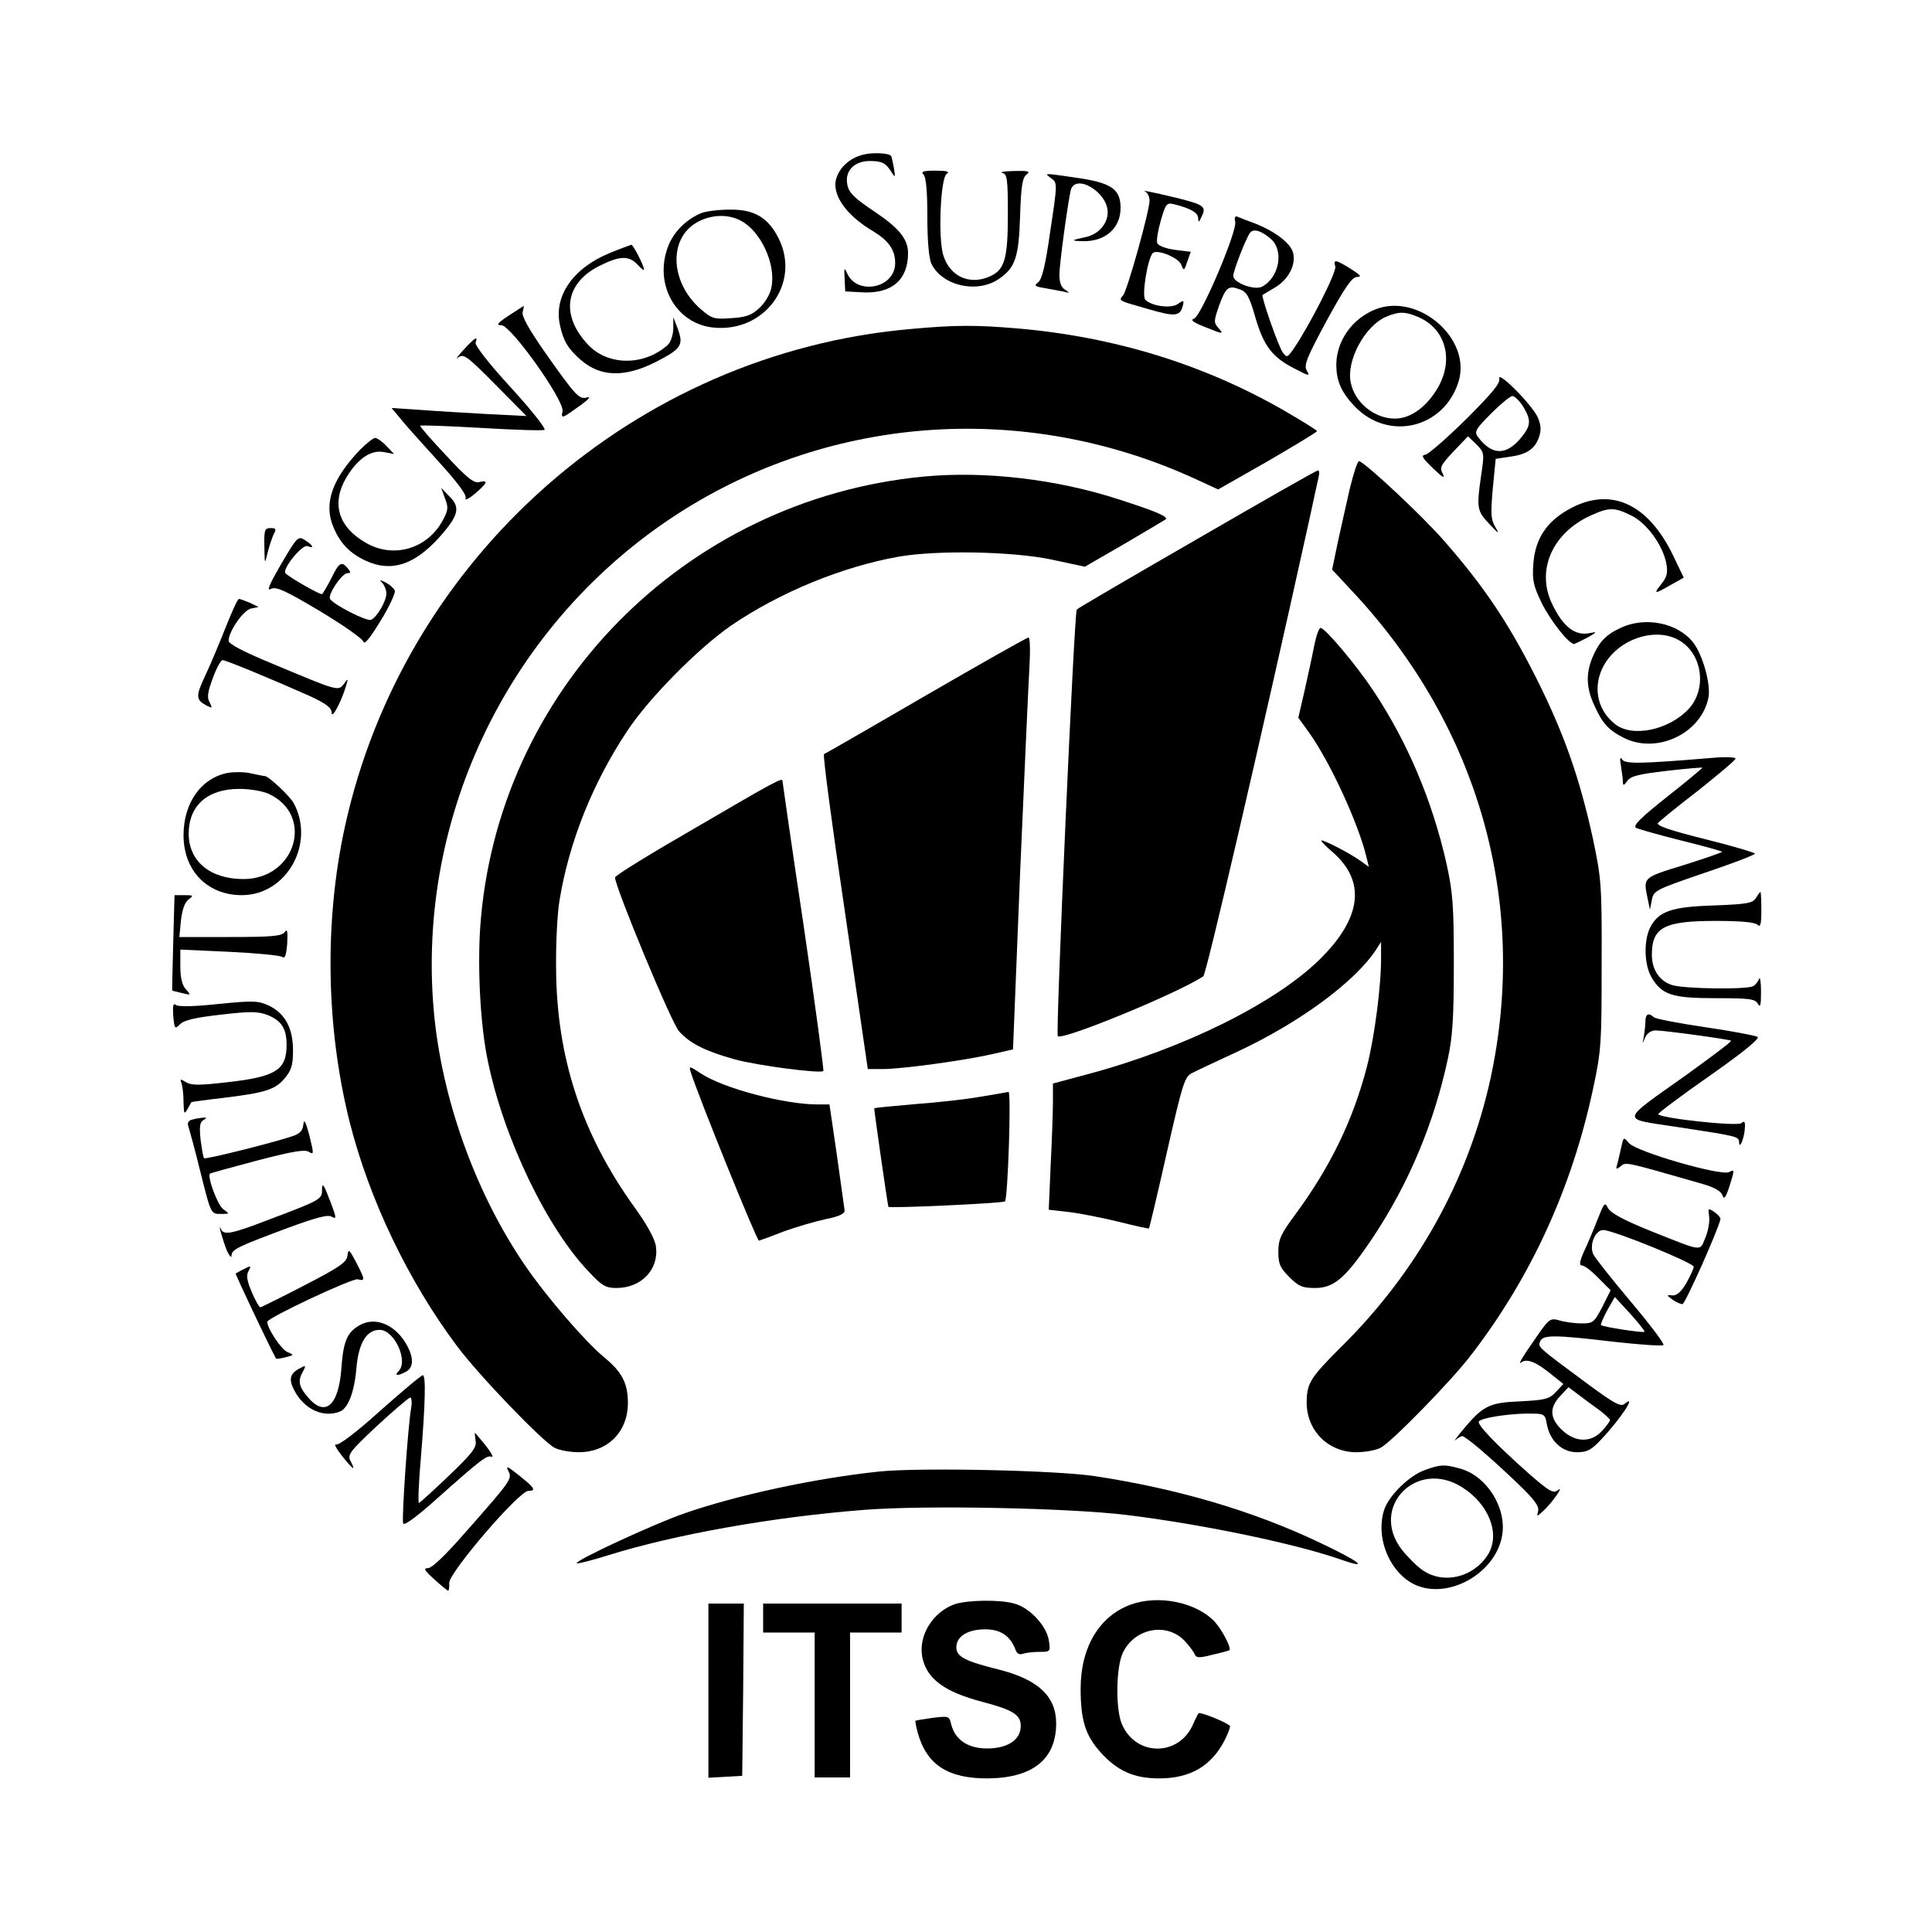 <?xml version="1.0" standalone="no"?>
<!DOCTYPE svg PUBLIC "-//W3C//DTD SVG 20010904//EN"
 "http://www.w3.org/TR/2001/REC-SVG-20010904/DTD/svg10.dtd">
<svg version="1.0" xmlns="http://www.w3.org/2000/svg"
 width="600pt" height="600pt" viewBox="0 0 600 600"
 preserveAspectRatio="xMidYMid meet">

<g transform="translate(0,600) scale(0.1,-0.1)"
fill="#000000" stroke="none">
<path d="M2682 5520 c-39 -9 -71 -36 -83 -69 -20 -50 25 -118 114 -170 47 -29
67 -57 67 -98 0 -79 -120 -102 -150 -30 -8 18 -9 14 -7 -18 l2 -40 55 -3 c90
-4 140 39 140 122 0 43 -27 77 -103 128 -73 49 -86 64 -87 99 0 35 29 59 71
59 38 0 50 -6 68 -35 11 -18 12 -16 7 14 -4 19 -7 36 -9 37 -8 9 -57 11 -85 4z"/>
<path d="M2868 5458 c8 -8 12 -52 12 -132 0 -77 5 -130 13 -146 34 -68 141
-92 208 -47 52 35 63 67 67 197 3 91 7 118 20 128 13 10 7 12 -39 11 -30 -1
-46 -3 -36 -6 15 -4 17 -19 17 -129 0 -137 -10 -172 -55 -192 -63 -29 -126 -1
-146 67 -16 55 -8 239 11 251 11 7 1 10 -34 10 -39 0 -47 -3 -38 -12z"/>
<path d="M3265 5446 c19 -13 19 -17 -3 -162 -15 -107 -26 -152 -38 -161 -14
-10 -10 -13 22 -18 22 -4 48 -9 59 -11 18 -5 18 -4 3 6 -12 7 -18 23 -18 46 0
33 25 216 35 262 13 56 115 -4 115 -67 0 -36 -28 -68 -67 -77 -47 -10 -49 -12
-11 -13 70 -2 118 40 118 103 0 60 -29 79 -144 95 -96 14 -94 14 -71 -3z"/>
<path d="M3558 5404 c6 -3 12 -15 12 -27 0 -32 -69 -279 -82 -294 -14 -17 -17
-16 75 -42 85 -25 101 -24 110 8 5 19 3 20 -15 7 -21 -15 -81 -7 -101 13 -12
12 7 128 23 145 13 13 81 -14 89 -37 7 -19 9 -18 18 10 l11 31 -49 6 c-29 4
-52 13 -55 21 -3 8 2 39 11 70 15 52 18 56 40 51 52 -13 75 -26 76 -43 0 -15
3 -14 11 5 15 30 7 36 -72 56 -87 21 -118 27 -102 20z"/>
<path d="M2180 5339 c-48 -19 -88 -59 -105 -104 -45 -116 23 -239 138 -252
161 -18 275 137 205 277 -33 65 -76 90 -152 89 -34 0 -72 -5 -86 -10z m120
-24 c62 -32 110 -134 96 -206 -3 -20 -19 -48 -36 -64 -24 -23 -41 -30 -88 -33
-55 -4 -61 -2 -97 29 -97 86 -99 225 -4 272 42 21 91 22 129 2z"/>
<path d="M3836 5312 c8 -27 -105 -292 -127 -301 -14 -5 -4 -12 37 -28 52 -21
55 -21 39 -3 -16 18 -16 22 1 71 21 57 29 64 65 50 21 -7 30 -24 48 -88 26
-88 52 -123 124 -159 42 -22 46 -23 36 -6 -11 17 -2 39 61 156 58 106 79 136
95 136 15 0 10 6 -20 25 -48 30 -55 30 -48 7 4 -18 -82 -186 -130 -256 -19
-27 -21 -27 -33 -11 -14 19 -68 175 -63 179 2 1 20 12 40 24 41 25 64 70 55
106 -7 30 -54 66 -116 91 -25 9 -50 19 -57 22 -7 3 -10 -2 -7 -15z m112 -55
c40 -37 24 -119 -28 -147 -24 -13 -90 12 -90 33 0 16 39 116 52 134 11 14 35
7 66 -20z"/>
<path d="M1893 5214 c-114 -47 -174 -134 -154 -224 11 -50 25 -73 65 -108 61
-53 136 -55 233 -6 78 40 86 52 69 100 l-15 39 0 -36 c-1 -21 -8 -42 -18 -51
-75 -66 -188 -64 -249 4 -84 91 -68 189 37 242 64 32 92 33 119 4 11 -12 20
-19 20 -15 0 12 -34 77 -39 77 -3 -1 -34 -12 -68 -26z"/>
<path d="M1580 5020 c-36 -24 -40 -30 -23 -30 30 0 196 -234 190 -267 -5 -25
-3 -24 58 20 22 16 31 26 19 23 -25 -8 -36 4 -133 142 -49 70 -71 110 -68 123
3 10 4 19 4 19 -1 0 -22 -14 -47 -30z"/>
<path d="M4271 5039 c-72 -29 -120 -97 -121 -171 0 -52 16 -87 58 -131 106
-109 278 -66 322 79 40 133 -126 276 -259 223z m132 -23 c89 -37 115 -138 57
-229 -35 -55 -82 -87 -128 -87 -63 0 -124 49 -137 111 -15 68 43 176 109 205
40 17 59 17 99 0z"/>
<path d="M2826 4978 c-853 -75 -1572 -708 -1755 -1546 -64 -293 -59 -622 15
-917 61 -240 181 -492 333 -695 66 -89 265 -296 303 -316 15 -8 49 -14 75 -14
90 0 153 63 153 153 0 61 -18 96 -74 142 -57 47 -176 184 -244 283 -149 217
-253 498 -282 764 -65 609 218 1212 730 1556 480 322 1093 370 1627 127 l76
-35 153 87 c84 49 154 91 154 94 0 3 -44 30 -97 61 -252 146 -532 232 -833
258 -131 11 -193 11 -334 -2z"/>
<path d="M1439 4913 c-18 -20 -26 -31 -16 -23 17 12 27 5 115 -84 l97 -98
-120 6 c-66 4 -160 9 -209 13 l-90 6 25 -30 c13 -17 66 -76 117 -132 62 -68
92 -108 88 -118 -4 -8 9 -3 28 13 40 34 44 44 15 37 -17 -5 -38 12 -104 83
-46 49 -82 90 -80 92 2 2 88 -1 190 -7 102 -6 190 -9 196 -6 5 4 -42 63 -105
132 -68 74 -112 131 -109 139 8 22 -1 17 -38 -23z"/>
<path d="M4656 4824 c4 -14 -23 -46 -103 -126 -59 -58 -116 -108 -126 -110
-15 -2 -10 -10 24 -43 28 -27 38 -33 30 -17 -11 20 -7 27 33 70 l45 47 26 -25
c25 -25 25 -28 15 -95 -15 -104 -13 -112 26 -153 28 -30 32 -32 18 -9 -14 24
-15 40 -8 120 l9 92 40 6 c56 7 81 24 94 60 8 23 7 38 -3 62 -16 38 -127 150
-120 121z m74 -86 c27 -45 25 -61 -11 -103 -44 -50 -87 -48 -129 8 -12 16 -8
24 41 73 29 29 59 54 66 54 7 0 22 -15 33 -32z"/>
<path d="M1118 4603 c-87 -91 -113 -167 -83 -239 21 -51 51 -82 100 -105 79
-37 151 -14 228 71 61 68 68 94 33 128 l-26 27 12 -33 c11 -28 10 -37 -7 -68
-48 -89 -154 -120 -240 -69 -85 49 -106 122 -60 201 35 59 77 88 117 80 l32
-6 -24 25 c-13 14 -29 25 -35 25 -6 0 -27 -17 -47 -37z"/>
<path d="M4192 4483 c-11 -48 -28 -125 -38 -170 l-17 -82 68 -73 c388 -417
542 -962 424 -1507 -69 -315 -228 -602 -467 -837 -92 -92 -104 -110 -104 -170
0 -87 67 -154 154 -154 27 0 61 6 76 14 34 18 223 211 283 291 185 241 311
518 376 822 26 120 27 143 27 388 1 247 -1 266 -27 390 -41 188 -90 329 -179
505 -84 166 -158 277 -282 419 -67 77 -241 240 -265 249 -5 1 -17 -37 -29 -85z"/>
<path d="M3718 4326 c-203 -117 -371 -215 -374 -219 -8 -8 -66 -1318 -59
-1325 14 -14 372 133 452 186 9 6 171 702 329 1417 13 61 26 120 29 133 3 12
2 22 -2 21 -5 0 -173 -96 -375 -213z"/>
<path d="M2869 4520 c-745 -71 -1329 -667 -1378 -1405 -8 -131 1 -300 24 -410
49 -239 184 -521 316 -657 38 -41 51 -48 83 -48 78 0 133 58 123 129 -3 23
-27 67 -66 121 -165 229 -243 467 -244 745 -1 77 4 172 11 211 30 181 103 363
210 524 68 103 220 256 322 327 151 103 345 183 520 214 118 21 354 17 477 -9
l102 -22 123 71 c68 40 125 74 128 76 9 8 -27 24 -145 62 -194 63 -416 89
-606 71z"/>
<path d="M4879 4422 c-74 -39 -111 -93 -117 -172 -4 -52 0 -69 26 -123 28 -56
85 -128 101 -127 3 1 22 10 41 20 30 17 31 19 8 14 -46 -10 -84 19 -118 91
-50 104 1 220 120 274 57 26 74 26 126 0 48 -23 98 -92 109 -149 5 -28 2 -42
-15 -63 -26 -33 -23 -33 28 -4 l41 23 -34 71 c-77 158 -191 211 -316 145z"/>
<path d="M821 4303 c1 -57 1 -57 10 -20 5 21 14 47 19 58 9 16 7 19 -10 19
-18 0 -20 -6 -19 -57z"/>
<path d="M873 4248 c-36 -62 -46 -85 -32 -77 16 8 42 -3 151 -68 72 -43 133
-86 136 -95 3 -12 19 7 54 64 27 44 47 87 44 94 -3 7 -15 18 -28 25 -19 9 -21
9 -10 -2 6 -7 12 -22 12 -32 0 -24 -30 -75 -48 -82 -14 -5 -116 47 -127 65 -8
13 37 80 54 80 11 0 11 3 1 15 -19 23 -27 19 -51 -31 -13 -25 -26 -47 -29 -49
-5 -3 -95 48 -113 64 -13 12 51 91 68 85 22 -9 18 2 -7 18 -22 14 -24 13 -75
-74z"/>
<path d="M701 4052 c-19 -48 -47 -115 -63 -149 -31 -65 -30 -76 3 -94 19 -9
19 -9 10 10 -9 15 -6 32 10 75 11 31 25 56 30 56 11 0 162 -63 272 -112 51
-24 67 -36 67 -52 0 -21 30 34 45 85 7 23 6 23 -7 5 -18 -23 -17 -23 -220 62
-90 37 -138 62 -138 72 0 29 45 94 69 100 l24 5 -27 13 c-15 6 -30 12 -34 12
-4 0 -22 -40 -41 -88z"/>
<path d="M5035 4051 c-48 -22 -69 -44 -90 -94 -20 -49 -19 -93 6 -147 25 -56
44 -77 91 -101 104 -53 243 14 264 126 7 41 -18 132 -48 170 -47 60 -147 81
-223 46z m182 -41 c71 -43 84 -151 27 -212 -62 -66 -175 -89 -228 -47 -89 70
-66 202 46 258 54 26 113 27 155 1z"/>
<path d="M4081 3993 c-6 -32 -20 -95 -30 -140 l-19 -82 34 -47 c65 -91 153
-282 178 -387 l7 -29 -28 20 c-31 22 -108 62 -119 62 -4 0 11 -16 33 -35 106
-91 93 -205 -39 -335 -139 -136 -421 -276 -720 -356 l-108 -29 0 -55 c0 -30
-3 -118 -7 -196 l-6 -141 62 -7 c35 -4 104 -18 154 -30 51 -13 93 -22 95 -21
2 2 27 108 56 237 48 211 55 234 77 245 13 7 77 37 142 67 193 90 365 217 430
316 l16 25 0 -46 c1 -86 -20 -249 -44 -342 -43 -166 -114 -312 -224 -461 -43
-58 -51 -75 -51 -113 0 -38 5 -50 34 -79 29 -29 41 -34 80 -34 60 0 96 32 181
159 109 164 188 351 231 551 15 68 19 128 19 295 0 183 -3 223 -23 314 -44
194 -120 375 -227 536 -54 81 -150 195 -164 195 -5 0 -14 -26 -20 -57z"/>
<path d="M2875 3840 c-170 -99 -313 -181 -316 -182 -4 -2 25 -222 65 -490 l71
-488 47 0 c58 0 250 26 338 46 l66 15 22 547 c13 301 26 589 29 640 3 52 2 92
-3 92 -5 0 -148 -81 -319 -180z"/>
<path d="M5034 3621 c3 -18 6 -41 6 -49 0 -13 3 -12 14 3 10 15 37 21 122 31
60 7 110 11 111 10 1 -1 -48 -42 -109 -90 -83 -66 -108 -90 -97 -97 8 -4 71
-22 139 -39 69 -17 126 -33 128 -35 2 -2 -51 -20 -117 -41 -130 -40 -128 -38
-114 -105 l7 -34 6 30 c5 29 11 32 163 84 86 29 157 56 157 60 0 3 -70 24
-155 45 -108 27 -152 42 -146 50 5 6 61 52 125 101 63 50 115 94 116 99 0 5
-33 6 -77 2 -216 -18 -265 -19 -275 -5 -7 10 -8 4 -4 -20z"/>
<path d="M709 3600 c-83 -15 -139 -92 -139 -194 0 -110 74 -186 181 -186 139
0 229 160 161 286 -12 22 -78 84 -90 84 -4 0 -23 4 -42 8 -19 5 -51 5 -71 2z
m127 -66 c141 -67 82 -264 -80 -264 -103 0 -170 55 -170 141 0 87 58 139 157
139 34 0 74 -7 93 -16z"/>
<path d="M2163 3431 c-139 -80 -253 -150 -253 -156 0 -29 176 -454 199 -478
34 -38 83 -62 173 -87 69 -19 267 -45 275 -36 2 2 -25 205 -61 450 -37 246
-66 449 -66 451 0 11 -24 -2 -267 -144z"/>
<path d="M5453 3211 c-10 -16 -27 -19 -130 -23 -132 -4 -172 -18 -198 -68 -21
-41 -19 -118 5 -157 32 -53 64 -63 199 -63 104 0 121 -2 130 -17 8 -14 10 -5
10 37 0 30 -3 48 -6 40 -3 -8 -11 -18 -17 -22 -17 -12 -219 -9 -254 3 -39 13
-62 48 -62 94 0 85 38 105 198 105 78 0 122 -4 130 -12 9 -9 12 1 12 45 0 31
-1 57 -3 57 -1 0 -8 -9 -14 -19z"/>
<path d="M538 3073 c-2 -82 -4 -148 -3 -149 0 -1 13 -4 30 -8 28 -7 29 -7 12
12 -11 12 -17 35 -17 71 l0 52 153 -7 c83 -4 157 -11 164 -16 8 -6 12 5 15 42
2 39 0 47 -8 35 -9 -12 -39 -15 -169 -15 l-158 0 5 52 c4 34 12 56 24 65 16
12 15 13 -13 13 l-31 0 -4 -147z"/>
<path d="M538 2845 c4 -41 5 -42 21 -26 13 13 48 21 128 30 94 11 115 10 146
-2 42 -18 57 -42 57 -92 0 -78 -33 -99 -184 -116 -87 -10 -112 -10 -128 0 -18
11 -20 11 -14 -4 3 -9 6 -35 6 -58 1 -36 2 -39 12 -22 6 11 12 21 12 22 1 1
44 7 96 13 133 16 165 26 194 61 21 25 26 41 26 87 0 69 -25 115 -75 139 -32
15 -48 16 -157 5 -74 -8 -125 -9 -132 -3 -8 7 -10 -3 -8 -34z"/>
<path d="M5110 2828 c0 -13 -3 -34 -5 -48 -5 -24 -5 -24 4 -2 7 14 19 22 33
22 34 -1 229 -28 234 -32 2 -3 -61 -50 -140 -107 -207 -147 -204 -134 -34
-160 197 -30 198 -30 199 -49 1 -25 17 17 18 47 1 18 -2 21 -11 13 -14 -11
-258 16 -258 28 0 4 72 58 161 120 108 76 156 116 147 120 -7 4 -80 18 -163
30 -82 12 -154 26 -159 31 -16 15 -26 10 -26 -13z"/>
<path d="M2145 2671 c25 -79 206 -526 212 -524 4 1 40 14 78 29 39 14 97 31
130 38 41 8 59 17 58 27 -1 8 -12 85 -24 172 l-23 157 -36 0 c-105 0 -293 50
-363 96 -36 24 -38 24 -32 5z"/>
<path d="M3045 2594 c-44 -8 -136 -18 -204 -23 -68 -6 -124 -11 -126 -13 -1
-2 39 -283 44 -306 2 -5 356 11 362 17 9 9 20 341 11 340 -4 -1 -43 -8 -87
-15z"/>
<path d="M597 2523 c-12 -3 -16 -10 -12 -21 3 -10 21 -74 38 -144 32 -128 32
-128 62 -128 29 0 29 0 8 15 -17 12 -50 101 -41 110 2 2 68 20 147 41 108 28
147 35 160 27 16 -10 16 -7 2 50 -12 45 -17 54 -19 34 -2 -19 -11 -28 -35 -36
-74 -24 -269 -72 -273 -68 -3 2 -7 28 -11 57 -4 39 -3 54 8 61 12 7 12 9 -1 8
-8 -1 -23 -3 -33 -6z"/>
<path d="M5036 2442 c-3 -15 -9 -38 -12 -52 -7 -22 -6 -24 9 -12 17 14 11 15
255 -55 35 -10 56 -22 61 -34 5 -16 10 -10 23 30 15 48 15 50 -2 41 -25 -13
-288 63 -311 90 -16 19 -17 19 -23 -8z"/>
<path d="M1000 2302 c0 -26 -9 -31 -158 -87 -124 -48 -147 -52 -156 -32 -11
24 7 -39 19 -68 8 -16 14 -23 14 -14 1 19 18 27 176 86 90 33 124 42 136 34
14 -8 14 -3 -3 42 -23 61 -28 68 -28 39z"/>
<path d="M4961 2212 c-12 -31 -31 -76 -42 -99 -14 -32 -15 -43 -6 -43 7 0 30
-17 51 -39 l38 -38 -26 -52 c-25 -48 -29 -51 -64 -51 -20 0 -51 4 -68 9 -31 9
-33 7 -84 -68 -30 -42 -46 -70 -37 -63 18 15 48 3 102 -42 l30 -24 -23 -25
c-21 -22 -33 -25 -111 -29 -98 -4 -116 -14 -180 -91 -19 -23 -28 -36 -21 -29
8 6 17 12 21 12 10 0 83 -62 167 -142 56 -53 72 -75 69 -90 -5 -19 -5 -19 15
-1 27 24 68 83 46 65 -14 -11 -27 -4 -95 56 -102 91 -158 150 -150 158 10 11
88 23 148 24 57 0 57 0 63 -34 10 -51 47 -86 93 -86 32 0 45 7 74 38 62 65
115 146 74 112 -12 -10 -33 2 -117 64 -154 114 -152 112 -145 130 8 21 43 21
229 -1 81 -9 151 -14 154 -10 4 3 -42 64 -101 134 -59 70 -112 137 -117 148
-13 29 6 75 31 75 31 0 281 -102 281 -114 0 -6 -11 -29 -23 -51 -16 -27 -30
-39 -43 -38 -19 2 -19 1 0 -13 11 -8 25 -14 31 -14 8 0 104 214 118 263 1 5
-7 15 -19 23 -19 13 -20 13 -16 -14 2 -16 -3 -45 -12 -66 -18 -43 -4 -45 -172
22 -82 33 -122 55 -130 70 -10 20 -12 17 -33 -36z m146 -348 c-4 -4 -130 15
-135 21 -2 2 7 22 19 45 l24 42 48 -52 c26 -29 46 -54 44 -56z m-139 -244 c17
-13 32 -27 32 -30 0 -4 -11 -19 -25 -34 -34 -37 -83 -36 -124 3 -38 36 -40 69
-6 105 l26 28 32 -24 c18 -14 47 -35 65 -48z"/>
<path d="M1079 2100 c-3 -21 -26 -36 -134 -92 -71 -37 -133 -67 -136 -68 -4 0
-16 21 -27 47 -15 35 -18 52 -10 66 9 17 7 17 -14 6 -13 -6 -24 -13 -26 -14
-2 -2 103 -223 125 -264 1 -2 15 0 30 4 27 7 27 7 6 16 -18 6 -63 73 -63 94 0
12 264 136 281 132 24 -6 23 -2 -5 53 -22 41 -24 43 -27 20z"/>
<path d="M1118 1885 c-40 -22 -52 -50 -58 -137 -9 -115 -51 -150 -104 -87 -28
33 -32 50 -15 80 10 19 9 20 -11 9 -30 -16 -34 -34 -16 -68 30 -58 89 -86 141
-66 26 10 46 61 52 137 7 76 31 117 72 117 46 0 90 -97 59 -128 -15 -15 -3
-16 23 -2 23 13 24 41 5 78 -34 66 -98 95 -148 67z"/>
<path d="M1181 1619 c-75 -68 -129 -108 -137 -105 -8 3 0 -12 17 -34 36 -45
45 -51 28 -18 -11 20 -4 29 82 110 52 48 98 87 103 88 4 0 6 -15 3 -32 -10
-54 -30 -345 -25 -359 3 -8 37 17 94 67 150 134 166 145 180 140 8 -3 0 12
-17 34 -18 22 -33 40 -34 40 -1 0 0 -11 2 -24 4 -21 -10 -39 -82 -108 -48 -46
-90 -84 -94 -86 -3 -1 -1 62 6 140 14 170 16 258 6 257 -5 0 -64 -50 -132
-110z"/>
<path d="M1578 1433 c14 -25 11 -29 -131 -190 -62 -71 -105 -113 -118 -113
-15 0 -11 -7 20 -35 21 -19 40 -35 43 -35 2 0 4 11 3 24 0 33 217 286 246 286
26 0 19 10 -33 51 -31 25 -38 28 -30 12z"/>
<path d="M4426 1435 c-49 -17 -112 -79 -127 -123 -27 -81 11 -184 83 -227 102
-60 261 22 283 146 15 85 -47 185 -130 208 -50 14 -61 13 -109 -4z m115 -54
c84 -53 119 -146 80 -209 -45 -71 -137 -93 -202 -49 -18 12 -48 42 -66 65
-101 132 47 283 188 193z"/>
<path d="M2730 1430 c-199 -21 -441 -73 -605 -130 -97 -34 -341 -147 -334
-155 3 -2 47 9 98 25 204 64 511 119 795 141 191 15 635 6 816 -16 236 -29
528 -90 669 -140 86 -30 53 -4 -70 54 -205 98 -442 168 -701 207 -121 18 -542
27 -668 14z"/>
<path d="M2965 1018 c-68 -24 -113 -97 -101 -163 13 -68 68 -109 186 -140 95
-25 120 -40 120 -75 0 -43 -40 -70 -105 -70 -59 0 -99 27 -111 75 -6 26 -8 26
-58 20 -28 -4 -52 -8 -53 -9 -1 -1 2 -18 7 -37 28 -100 94 -143 220 -142 138
2 210 60 210 171 0 84 -56 136 -178 167 -105 26 -132 40 -132 69 0 34 35 56
90 56 48 0 78 -21 94 -64 4 -11 12 -16 22 -12 9 3 32 6 51 6 35 0 36 0 30 37
-8 45 -59 100 -107 113 -45 13 -146 11 -185 -2z"/>
<path d="M3512 1017 c-98 -36 -156 -132 -156 -262 0 -97 15 -145 62 -197 52
-58 104 -81 182 -81 97 0 163 39 204 120 9 18 16 36 16 42 0 7 -80 41 -97 41
-1 0 -9 -15 -17 -33 -43 -103 -179 -103 -222 -1 -20 47 -18 177 3 221 37 78
139 96 194 35 15 -16 28 -35 30 -41 4 -10 16 -10 54 0 28 6 51 13 53 14 7 6
-22 63 -46 89 -57 60 -173 84 -260 53z"/>
<path d="M2200 749 l0 -270 53 3 52 3 3 268 2 267 -55 0 -55 0 0 -271z"/>
<path d="M2370 975 l0 -45 80 0 80 0 0 -225 0 -225 55 0 55 0 0 225 0 225 80
0 80 0 0 45 0 45 -215 0 -215 0 0 -45z"/>
</g>
</svg>
